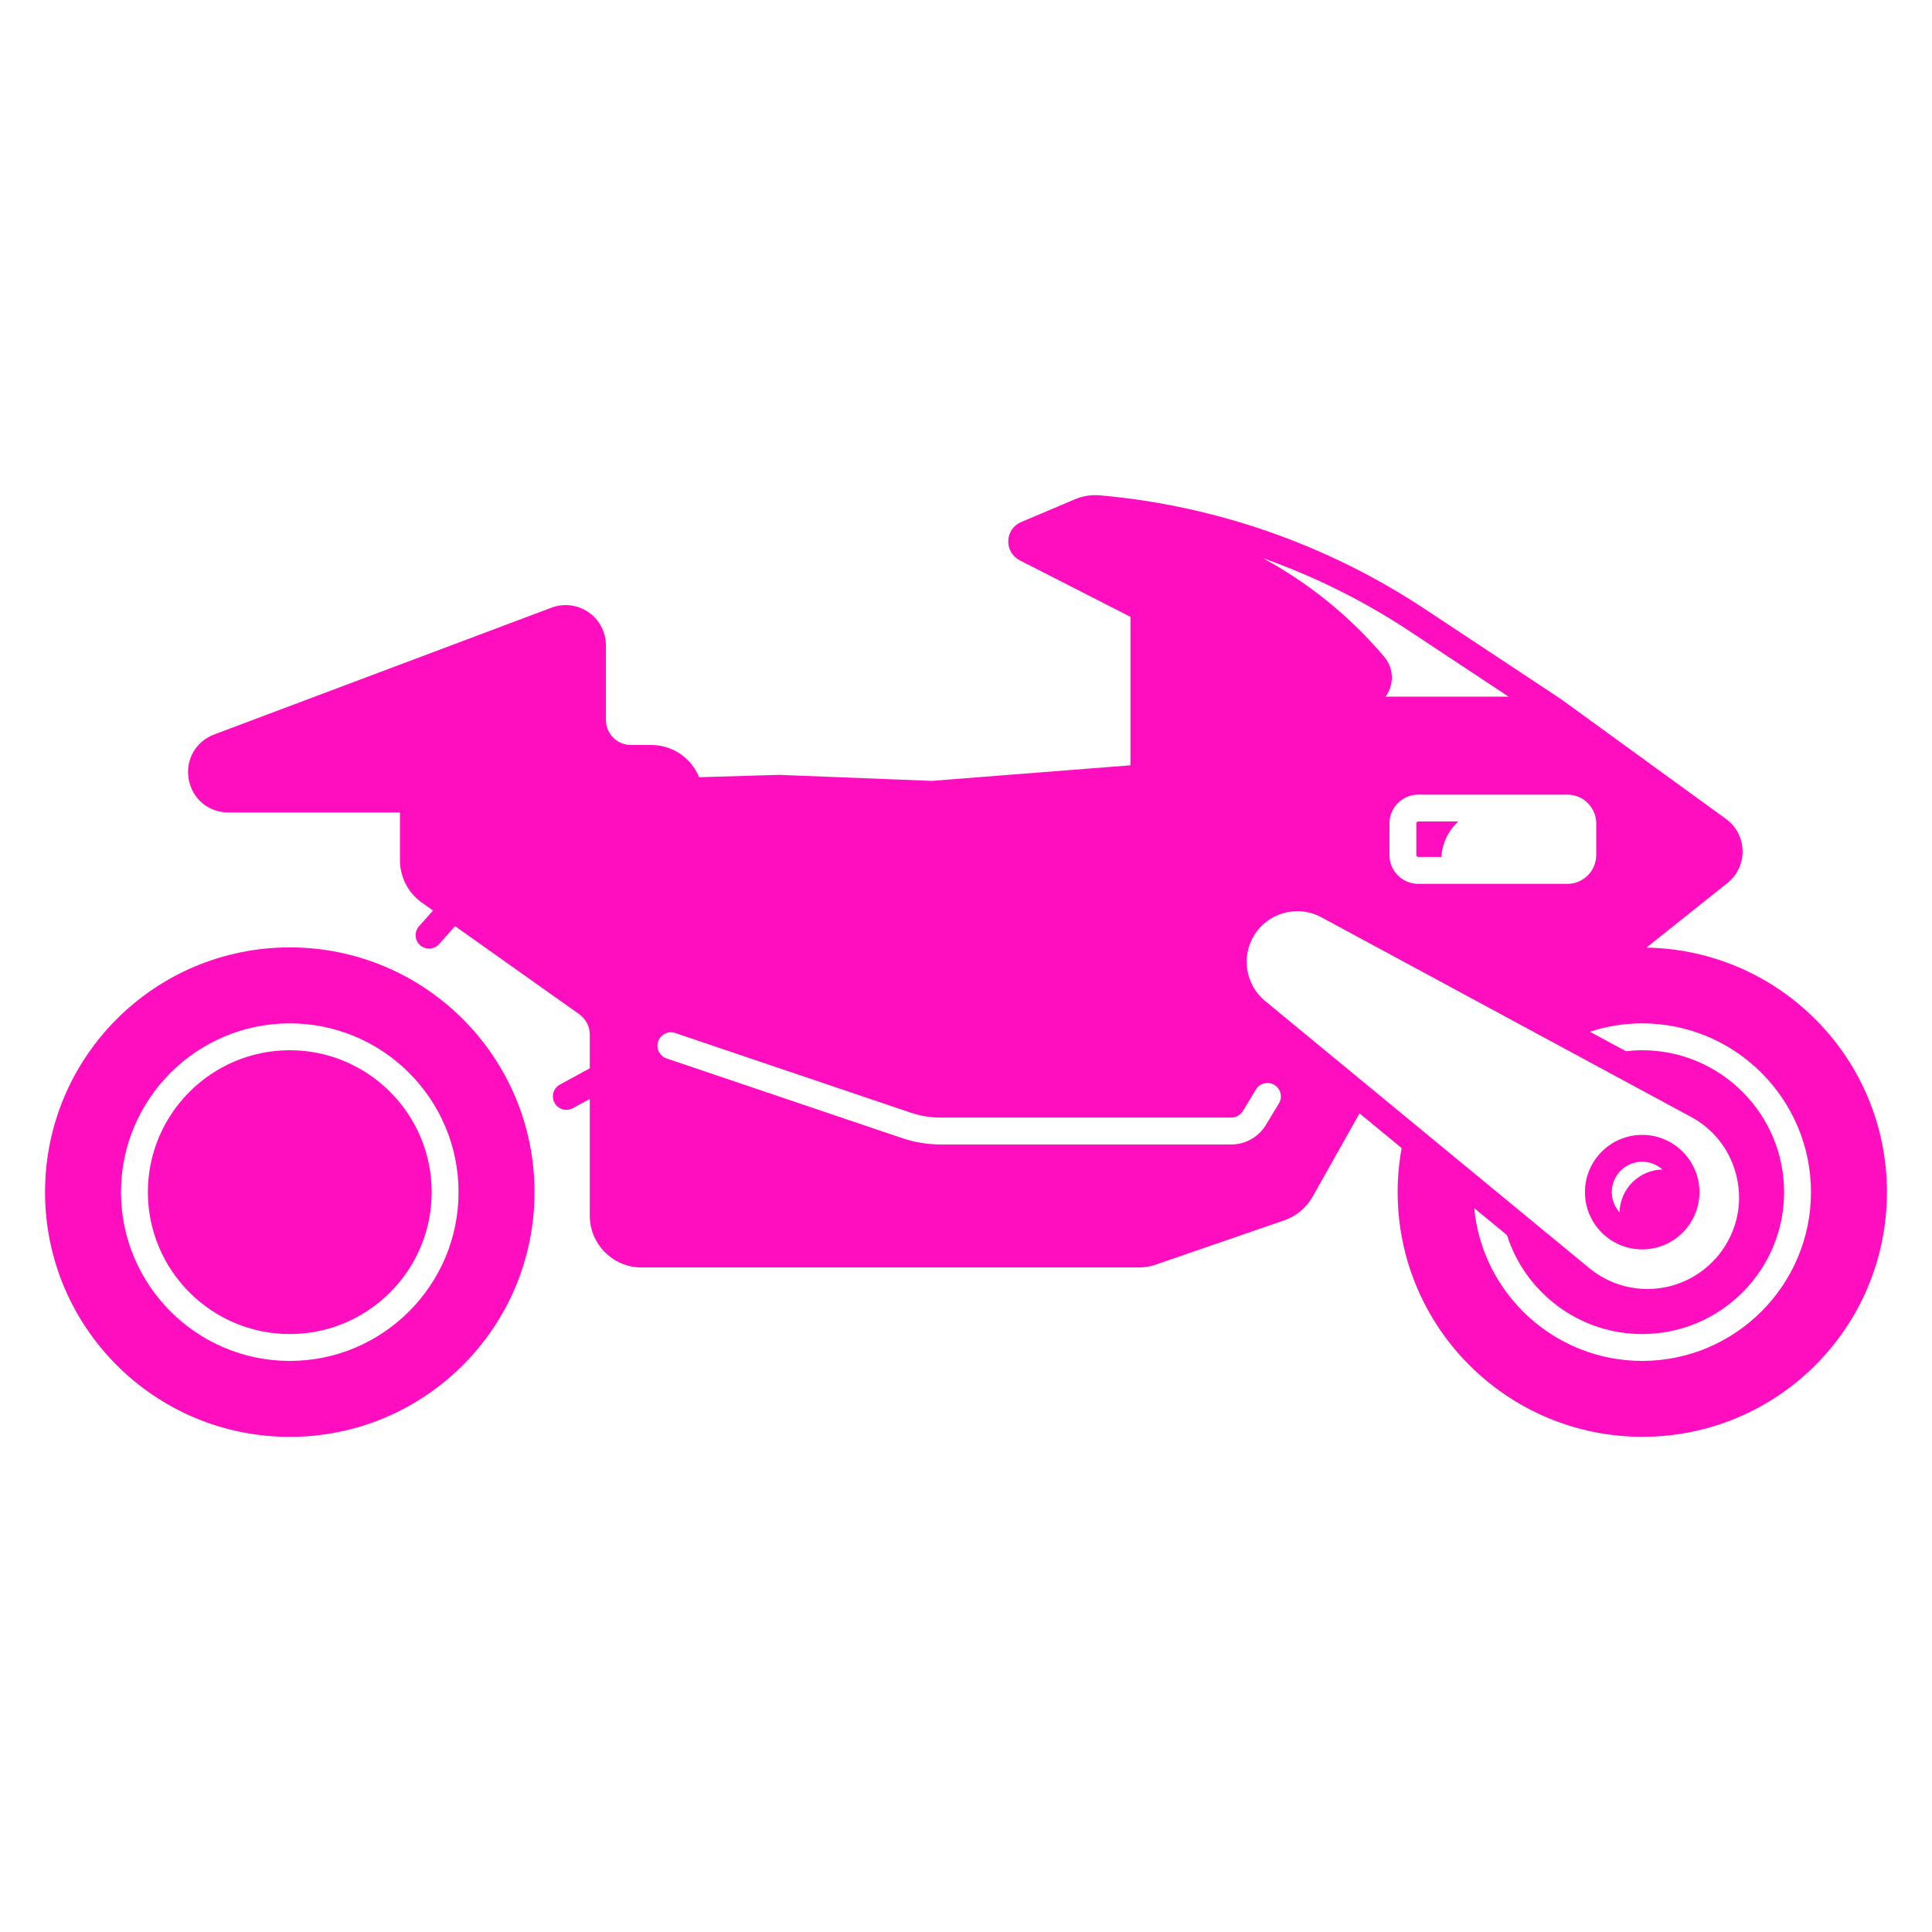 <?xml version="1.0" encoding="UTF-8" standalone="no"?>
<svg
   viewBox="0 0 512 512"
   style="height: 512px; width: 512px;"
   version="1.1"
   id="svg886"
   sodipodi:docname="zonda-parallax.svg"
   inkscape:version="1.2.2 (b0a8486541, 2022-12-01)"
   xmlns:inkscape="http://www.inkscape.org/namespaces/inkscape"
   xmlns:sodipodi="http://sodipodi.sourceforge.net/DTD/sodipodi-0.dtd"
   xmlns="http://www.w3.org/2000/svg"
   xmlns:svg="http://www.w3.org/2000/svg">
  <sodipodi:namedview
     id="namedview888"
     pagecolor="#ffffff"
     bordercolor="#666666"
     borderopacity="1.0"
     inkscape:showpageshadow="2"
     inkscape:pageopacity="0.0"
     inkscape:pagecheckerboard="0"
     inkscape:deskcolor="#d1d1d1"
     showgrid="false"
     inkscape:zoom="1.84375"
     inkscape:cx="287.45763"
     inkscape:cy="267.38983"
     inkscape:window-width="1716"
     inkscape:window-height="1386"
     inkscape:window-x="1440"
     inkscape:window-y="702"
     inkscape:window-maximized="1"
     inkscape:current-layer="svg886" />
  <defs
     id="defs878">
    <filter
       id="shadow-1"
       height="1.152"
       width="1.152"
       x="-0.076"
       y="-0.076">
      <feFlood
         flood-color="rgba(58, 63, 94, 1)"
         result="flood"
         id="feFlood867" />
      <feComposite
         in="flood"
         in2="SourceGraphic"
         operator="out"
         result="composite"
         id="feComposite869" />
      <feGaussianBlur
         in="composite"
         stdDeviation="15"
         result="blur"
         id="feGaussianBlur871" />
      <feOffset
         dx="0"
         dy="0"
         result="offset"
         id="feOffset873" />
      <feComposite
         in2="SourceGraphic"
         in="offset"
         operator="atop"
         id="feComposite875" />
    </filter>
    <filter
       style="color-interpolation-filters:sRGB;"
       inkscape:label="Drop Shadow"
       id="filter2672"
       x="-0.037"
       y="-0.03"
       width="1.073"
       height="1.06">
      <feFlood
         flood-opacity="1"
         flood-color="rgb(58,63,94)"
         result="flood"
         id="feFlood2662" />
      <feComposite
         in="flood"
         in2="SourceGraphic"
         operator="out"
         result="composite1"
         id="feComposite2664" />
      <feGaussianBlur
         in="composite1"
         stdDeviation="15"
         result="blur"
         id="feGaussianBlur2666" />
      <feOffset
         dx="0"
         dy="0"
         result="offset"
         id="feOffset2668" />
      <feComposite
         in="offset"
         in2="SourceGraphic"
         operator="atop"
         result="composite2"
         id="feComposite2670" />
    </filter>
    <filter
       style="color-interpolation-filters:sRGB;"
       inkscape:label="Drop Shadow"
       id="filter3258"
       x="-0.033"
       y="-0.037"
       width="1.067"
       height="1.074">
      <feFlood
         flood-opacity="1"
         flood-color="rgb(58,63,94)"
         result="flood"
         id="feFlood3248" />
      <feComposite
         in="flood"
         in2="SourceGraphic"
         operator="out"
         result="composite1"
         id="feComposite3250" />
      <feGaussianBlur
         in="composite1"
         stdDeviation="15"
         result="blur"
         id="feGaussianBlur3252" />
      <feOffset
         dx="0"
         dy="0"
         result="offset"
         id="feOffset3254" />
      <feComposite
         in="offset"
         in2="SourceGraphic"
         operator="atop"
         result="composite2"
         id="feComposite3256" />
    </filter>
    <filter
       style="color-interpolation-filters:sRGB;"
       inkscape:label="Drop Shadow"
       id="filter4517"
       x="-0.048"
       y="-0.049"
       width="1.095"
       height="1.098">
      <feFlood
         flood-opacity="1"
         flood-color="rgb(58,63,94)"
         result="flood"
         id="feFlood4507" />
      <feComposite
         in="flood"
         in2="SourceGraphic"
         operator="out"
         result="composite1"
         id="feComposite4509" />
      <feGaussianBlur
         in="composite1"
         stdDeviation="10"
         result="blur"
         id="feGaussianBlur4511" />
      <feOffset
         dx="0"
         dy="0"
         result="offset"
         id="feOffset4513" />
      <feComposite
         in="offset"
         in2="SourceGraphic"
         operator="atop"
         result="composite2"
         id="feComposite4515" />
    </filter>
    <filter
       style="color-interpolation-filters:sRGB;"
       inkscape:label="Drop Shadow"
       id="filter5154"
       x="-0.073"
       y="-0.051"
       width="1.146"
       height="1.102">
      <feFlood
         flood-opacity="1"
         flood-color="rgb(58,63,94)"
         result="flood"
         id="feFlood5144" />
      <feComposite
         in="flood"
         in2="SourceGraphic"
         operator="out"
         result="composite1"
         id="feComposite5146" />
      <feGaussianBlur
         in="composite1"
         stdDeviation="10"
         result="blur"
         id="feGaussianBlur5148" />
      <feOffset
         dx="0"
         dy="0"
         result="offset"
         id="feOffset5150" />
      <feComposite
         in="offset"
         in2="SourceGraphic"
         operator="atop"
         result="composite2"
         id="feComposite5152" />
    </filter>
    <filter
       style="color-interpolation-filters:sRGB;"
       inkscape:label="Drop Shadow"
       id="filter5778"
       x="-0.05"
       y="-0.093"
       width="1.101"
       height="1.185">
      <feFlood
         flood-opacity="1"
         flood-color="rgb(58,63,94)"
         result="flood"
         id="feFlood5768" />
      <feComposite
         in="flood"
         in2="SourceGraphic"
         operator="out"
         result="composite1"
         id="feComposite5770" />
      <feGaussianBlur
         in="composite1"
         stdDeviation="10"
         result="blur"
         id="feGaussianBlur5772" />
      <feOffset
         dx="0"
         dy="0"
         result="offset"
         id="feOffset5774" />
      <feComposite
         in="offset"
         in2="SourceGraphic"
         operator="atop"
         result="composite2"
         id="feComposite5776" />
    </filter>
    <clipPath
       id="a">
      <path
         d="M 222.14,222.14 H 977.85 V 977.85 H 222.14 Z"
         id="path6679" />
    </clipPath>
    <clipPath
       id="a-5">
      <path
         d="M 222.14,222.14 H 977.85 V 977.85 H 222.14 Z"
         id="path6679-3" />
    </clipPath>
    <filter
       style="color-interpolation-filters:sRGB;"
       inkscape:label="Drop Shadow"
       id="filter8128"
       x="-0.512"
       y="-0.256"
       width="2.024"
       height="1.512">
      <feFlood
         flood-opacity="1"
         flood-color="rgb(58,63,94)"
         result="flood"
         id="feFlood8118" />
      <feComposite
         in="flood"
         in2="SourceGraphic"
         operator="out"
         result="composite1"
         id="feComposite8120" />
      <feGaussianBlur
         in="composite1"
         stdDeviation="8"
         result="blur"
         id="feGaussianBlur8122" />
      <feOffset
         dx="0"
         dy="0"
         result="offset"
         id="feOffset8124" />
      <feComposite
         in="offset"
         in2="SourceGraphic"
         operator="atop"
         result="composite2"
         id="feComposite8126" />
    </filter>
    <filter
       style="color-interpolation-filters:sRGB;"
       inkscape:label="Drop Shadow"
       id="filter21595"
       x="-0.038"
       y="-0.082"
       width="1.077"
       height="1.164">
      <feFlood
         flood-opacity="1"
         flood-color="rgb(58,63,94)"
         result="flood"
         id="feFlood21585" />
      <feComposite
         in="flood"
         in2="SourceGraphic"
         operator="out"
         result="composite1"
         id="feComposite21587" />
      <feGaussianBlur
         in="composite1"
         stdDeviation="15"
         result="blur"
         id="feGaussianBlur21589" />
      <feOffset
         dx="0"
         dy="0"
         result="offset"
         id="feOffset21591" />
      <feComposite
         in="offset"
         in2="SourceGraphic"
         operator="atop"
         result="composite2"
         id="feComposite21593" />
    </filter>
    <filter
       style="color-interpolation-filters:sRGB;"
       inkscape:label="Drop Shadow"
       id="filter22425"
       x="-0.05"
       y="-0.173"
       width="1.099"
       height="1.345">
      <feFlood
         flood-opacity="1"
         flood-color="rgb(58,63,94)"
         result="flood"
         id="feFlood22415" />
      <feComposite
         in="flood"
         in2="SourceGraphic"
         operator="out"
         result="composite1"
         id="feComposite22417" />
      <feGaussianBlur
         in="composite1"
         stdDeviation="10"
         result="blur"
         id="feGaussianBlur22419" />
      <feOffset
         dx="0"
         dy="0"
         result="offset"
         id="feOffset22421" />
      <feComposite
         in="offset"
         in2="SourceGraphic"
         operator="atop"
         result="composite2"
         id="feComposite22423" />
    </filter>
    <filter
       style="color-interpolation-filters:sRGB;"
       inkscape:label="Drop Shadow"
       id="filter23083"
       x="-0.021"
       y="-0.076"
       width="1.042"
       height="1.151">
      <feFlood
         flood-opacity="1"
         flood-color="rgb(58,63,94)"
         result="flood"
         id="feFlood23073" />
      <feComposite
         in="flood"
         in2="SourceGraphic"
         operator="out"
         result="composite1"
         id="feComposite23075" />
      <feGaussianBlur
         in="composite1"
         stdDeviation="10"
         result="blur"
         id="feGaussianBlur23077" />
      <feOffset
         dx="0"
         dy="0"
         result="offset"
         id="feOffset23079" />
      <feComposite
         in="offset"
         in2="SourceGraphic"
         operator="atop"
         result="composite2"
         id="feComposite23081" />
    </filter>
    <filter
       style="color-interpolation-filters:sRGB;"
       inkscape:label="Drop Shadow"
       id="filter23920"
       x="-0.032"
       y="-0.083"
       width="1.064"
       height="1.167">
      <feFlood
         flood-opacity="1"
         flood-color="rgb(58,63,94)"
         result="flood"
         id="feFlood23910" />
      <feComposite
         in="flood"
         in2="SourceGraphic"
         operator="out"
         result="composite1"
         id="feComposite23912" />
      <feGaussianBlur
         in="composite1"
         stdDeviation="15"
         result="blur"
         id="feGaussianBlur23914" />
      <feOffset
         dx="0"
         dy="0"
         result="offset"
         id="feOffset23916" />
      <feComposite
         in="offset"
         in2="SourceGraphic"
         operator="atop"
         result="composite2"
         id="feComposite23918" />
    </filter>
    <filter
       style="color-interpolation-filters:sRGB;"
       inkscape:label="Drop Shadow"
       id="filter25184"
       x="-0.056"
       y="-0.1"
       width="1.111"
       height="1.201">
      <feFlood
         flood-opacity="1"
         flood-color="rgb(58,63,94)"
         result="flood"
         id="feFlood25174" />
      <feComposite
         in="flood"
         in2="SourceGraphic"
         operator="out"
         result="composite1"
         id="feComposite25176" />
      <feGaussianBlur
         in="composite1"
         stdDeviation="5"
         result="blur"
         id="feGaussianBlur25178" />
      <feOffset
         dx="0"
         dy="0"
         result="offset"
         id="feOffset25180" />
      <feComposite
         in="offset"
         in2="SourceGraphic"
         operator="atop"
         result="composite2"
         id="feComposite25182" />
    </filter>
    <filter
       style="color-interpolation-filters:sRGB;"
       inkscape:label="Drop Shadow"
       id="filter25884"
       x="-0.026"
       y="-0.048"
       width="1.052"
       height="1.097">
      <feFlood
         flood-opacity="1"
         flood-color="rgb(58,63,94)"
         result="flood"
         id="feFlood25874" />
      <feComposite
         in="flood"
         in2="SourceGraphic"
         operator="out"
         result="composite1"
         id="feComposite25876" />
      <feGaussianBlur
         in="composite1"
         stdDeviation="15"
         result="blur"
         id="feGaussianBlur25878" />
      <feOffset
         dx="0"
         dy="0"
         result="offset"
         id="feOffset25880" />
      <feComposite
         in="offset"
         in2="SourceGraphic"
         operator="atop"
         result="composite2"
         id="feComposite25882" />
    </filter>
    <filter
       style="color-interpolation-filters:sRGB;"
       inkscape:label="Drop Shadow"
       id="filter26006"
       x="-0.035"
       y="-0.064"
       width="1.07"
       height="1.129">
      <feFlood
         flood-opacity="1"
         flood-color="rgb(58,63,94)"
         result="flood"
         id="feFlood25996" />
      <feComposite
         in="flood"
         in2="SourceGraphic"
         operator="out"
         result="composite1"
         id="feComposite25998" />
      <feGaussianBlur
         in="composite1"
         stdDeviation="20"
         result="blur"
         id="feGaussianBlur26000" />
      <feOffset
         dx="0"
         dy="0"
         result="offset"
         id="feOffset26002" />
      <feComposite
         in="offset"
         in2="SourceGraphic"
         operator="atop"
         result="composite2"
         id="feComposite26004" />
    </filter>
    <filter
       style="color-interpolation-filters:sRGB;"
       inkscape:label="Drop Shadow"
       id="filter26884"
       x="-0.049"
       y="-0.096"
       width="1.098"
       height="1.192">
      <feFlood
         flood-opacity="1"
         flood-color="rgb(58,63,94)"
         result="flood"
         id="feFlood26874" />
      <feComposite
         in="flood"
         in2="SourceGraphic"
         operator="out"
         result="composite1"
         id="feComposite26876" />
      <feGaussianBlur
         in="composite1"
         stdDeviation="10"
         result="blur"
         id="feGaussianBlur26878" />
      <feOffset
         dx="0"
         dy="0"
         result="offset"
         id="feOffset26880" />
      <feComposite
         in="offset"
         in2="SourceGraphic"
         operator="atop"
         result="composite2"
         id="feComposite26882" />
    </filter>
  </defs>
  <path
     d="M 0.359,-0.209 H 512.359 V 511.791 H 0.359 Z"
     fill="#1b1f21"
     fill-opacity="0"
     id="path880" />
  <g
     clip-path="url(#a-5)"
     id="g6686"
     transform="matrix(0.513,0,0,0.513,-62.643,-31.743)"
     style="fill:#ffffff" />
  <g
     id="g26847"
     style="fill:#ff0ec0;fill-opacity:1;filter:url(#filter26884)">
    <path
       d="m 76.796,251.07 c -35.817,0 -64.858,29.034 -64.858,64.858 0,35.817 29.034,64.858 64.858,64.858 35.825,0 64.858,-29.034 64.858,-64.858 0,-35.817 -29.044,-64.858 -64.858,-64.858 z m 0,109.584 c -24.661,0 -44.726,-20.064 -44.726,-44.726 0,-24.661 20.064,-44.726 44.726,-44.726 24.662,0 44.726,20.064 44.726,44.726 0,24.661 -20.064,44.726 -44.726,44.726 z"
       id="path26218"
       style="fill:#ff0ec0;stroke-width:0.434;fill-opacity:1" />
    <path
       d="m 76.796,278.323 c -20.735,0 -37.606,16.871 -37.606,37.606 0,20.735 16.871,37.606 37.606,37.606 20.735,0 37.606,-16.871 37.606,-37.606 0,-20.735 -16.871,-37.606 -37.606,-37.606 z"
       id="path26220"
       style="fill:#ff0ec0;stroke-width:0.434;fill-opacity:1" />
    <path
       id="path26222"
       style="fill:#ff0ec0;stroke-width:0.434;fill-opacity:1"
       d="M 291.445 131.266 C 289.228 131.072 286.951 131.428 284.887 132.303 L 270.609 138.354 C 268.586 139.208 267.283 141.108 267.201 143.305 C 267.12 145.501 268.289 147.485 270.252 148.492 L 299.582 163.461 L 299.582 202.816 L 246.914 206.941 L 206.471 205.344 L 185.27 205.967 C 183.154 200.77 178.162 197.424 172.559 197.424 L 167.188 197.424 C 163.547 197.424 160.578 194.455 160.578 190.814 L 160.578 171.035 C 160.578 167.537 158.86 164.251 155.982 162.258 C 153.104 160.265 149.423 159.807 146.148 161.037 L 56.77 194.637 C 51.858 196.488 49.082 201.379 50.018 206.545 C 50.953 211.711 55.276 215.312 60.523 215.312 L 105.99 215.312 L 105.99 227.982 C 105.99 232.426 108.157 236.607 111.777 239.18 L 114.756 241.295 L 111.045 245.475 C 109.743 246.949 109.876 249.196 111.34 250.498 C 112.021 251.098 112.865 251.393 113.699 251.393 C 114.675 251.393 115.662 250.987 116.363 250.193 L 120.594 245.434 L 153.512 268.781 C 155.251 270.022 156.299 272.036 156.299 274.172 L 156.299 283.111 L 148.387 287.422 C 146.658 288.357 146.027 290.525 146.963 292.254 C 147.604 293.444 148.835 294.113 150.096 294.113 C 150.675 294.113 151.254 293.973 151.793 293.678 L 156.299 291.227 L 156.299 322.162 C 156.299 329.728 162.461 335.891 170.027 335.891 L 301.801 335.891 C 303.326 335.891 304.832 335.635 306.275 335.137 L 340.342 323.402 C 343.525 322.304 346.18 320.087 347.838 317.158 L 360.285 295.051 L 371.451 304.242 C 370.76 308.025 370.393 311.922 370.393 315.908 C 370.393 351.725 399.427 380.766 435.252 380.766 C 471.078 380.766 500.062 351.753 500.062 315.926 C 500.062 280.488 471.626 251.728 436.324 251.123 L 457.682 234.088 C 460.356 232.003 461.862 228.871 461.801 225.484 C 461.74 222.098 460.142 219.017 457.396 217.023 L 413.73 185.305 C 413.71 185.284 413.691 185.284 413.66 185.264 C 413.64 185.253 413.618 185.233 413.598 185.213 L 377.457 161.305 C 351.82 144.342 322.074 133.95 291.445 131.266 z M 334.684 147.912 C 348.341 152.743 361.41 159.231 373.531 167.244 L 399.795 184.623 L 367.205 184.623 C 369.351 181.623 369.595 177.322 366.818 174.037 C 357.737 163.298 346.815 154.492 334.684 147.912 z M 375.848 210.584 L 415.387 210.584 C 419.597 210.584 423.014 214.001 423.014 218.211 L 423.014 226.6 C 423.014 230.81 419.597 234.227 415.387 234.227 L 375.848 234.227 C 371.638 234.227 368.221 230.81 368.221 226.6 L 368.221 218.211 C 368.221 214.001 371.638 210.584 375.848 210.584 z M 375.848 217.691 C 375.563 217.691 375.34 217.914 375.34 218.199 L 375.34 226.59 C 375.34 226.875 375.563 227.098 375.848 227.098 L 381.99 227.098 C 382.193 223.376 383.883 220.051 386.486 217.691 L 375.848 217.691 z M 343.83 241.48 C 345.986 241.48 348.172 242 350.186 243.088 L 448.129 295.979 C 454.098 299.202 458.328 304.582 460.057 311.141 C 461.785 317.7 460.759 324.473 457.148 330.219 C 453.447 336.127 447.365 340.165 440.48 341.283 C 433.596 342.402 426.55 340.501 421.17 336.057 L 335.258 265.266 C 330.072 260.984 328.85 253.47 332.42 247.766 C 334.952 243.728 339.335 241.48 343.83 241.48 z M 435.201 271.203 C 459.862 271.203 479.926 291.268 479.926 315.93 C 479.926 340.59 459.863 360.654 435.201 360.654 L 435.201 360.652 C 411.964 360.652 392.826 342.846 390.68 320.158 L 399.363 327.318 C 404.194 342.501 418.432 353.535 435.201 353.535 C 455.936 353.535 472.807 336.663 472.807 315.928 C 472.807 295.193 455.936 278.322 435.201 278.322 C 433.747 278.322 432.322 278.423 430.908 278.586 L 421.34 273.42 C 425.703 271.986 430.361 271.203 435.201 271.203 z M 177.533 273.576 C 177.995 273.542 178.472 273.598 178.939 273.756 L 241.367 294.867 C 243.94 295.732 246.625 296.178 249.34 296.168 L 326.322 296.168 C 327.553 296.168 328.721 295.519 329.361 294.461 L 332.85 288.715 C 333.877 287.037 336.064 286.509 337.742 287.525 C 339.42 288.542 339.949 290.738 338.932 292.416 L 335.443 298.162 C 333.522 301.325 330.024 303.297 326.322 303.297 L 249.34 303.297 C 245.842 303.297 242.395 302.728 239.08 301.609 L 176.65 280.498 C 174.789 279.868 173.793 277.843 174.424 275.982 C 174.897 274.587 176.148 273.678 177.533 273.576 z M 435.201 300.756 C 426.832 300.756 420.027 307.558 420.027 315.928 C 420.027 324.297 426.832 331.102 435.201 331.102 C 443.571 331.102 450.373 324.297 450.373 315.928 C 450.373 307.558 443.571 300.756 435.201 300.756 z M 435.201 307.875 C 437.255 307.875 439.137 308.659 440.561 309.93 C 434.347 310.062 429.334 315.063 429.201 321.287 C 427.93 319.863 427.146 317.982 427.146 315.928 C 427.146 311.484 430.757 307.875 435.201 307.875 z " />
  </g>
</svg>
